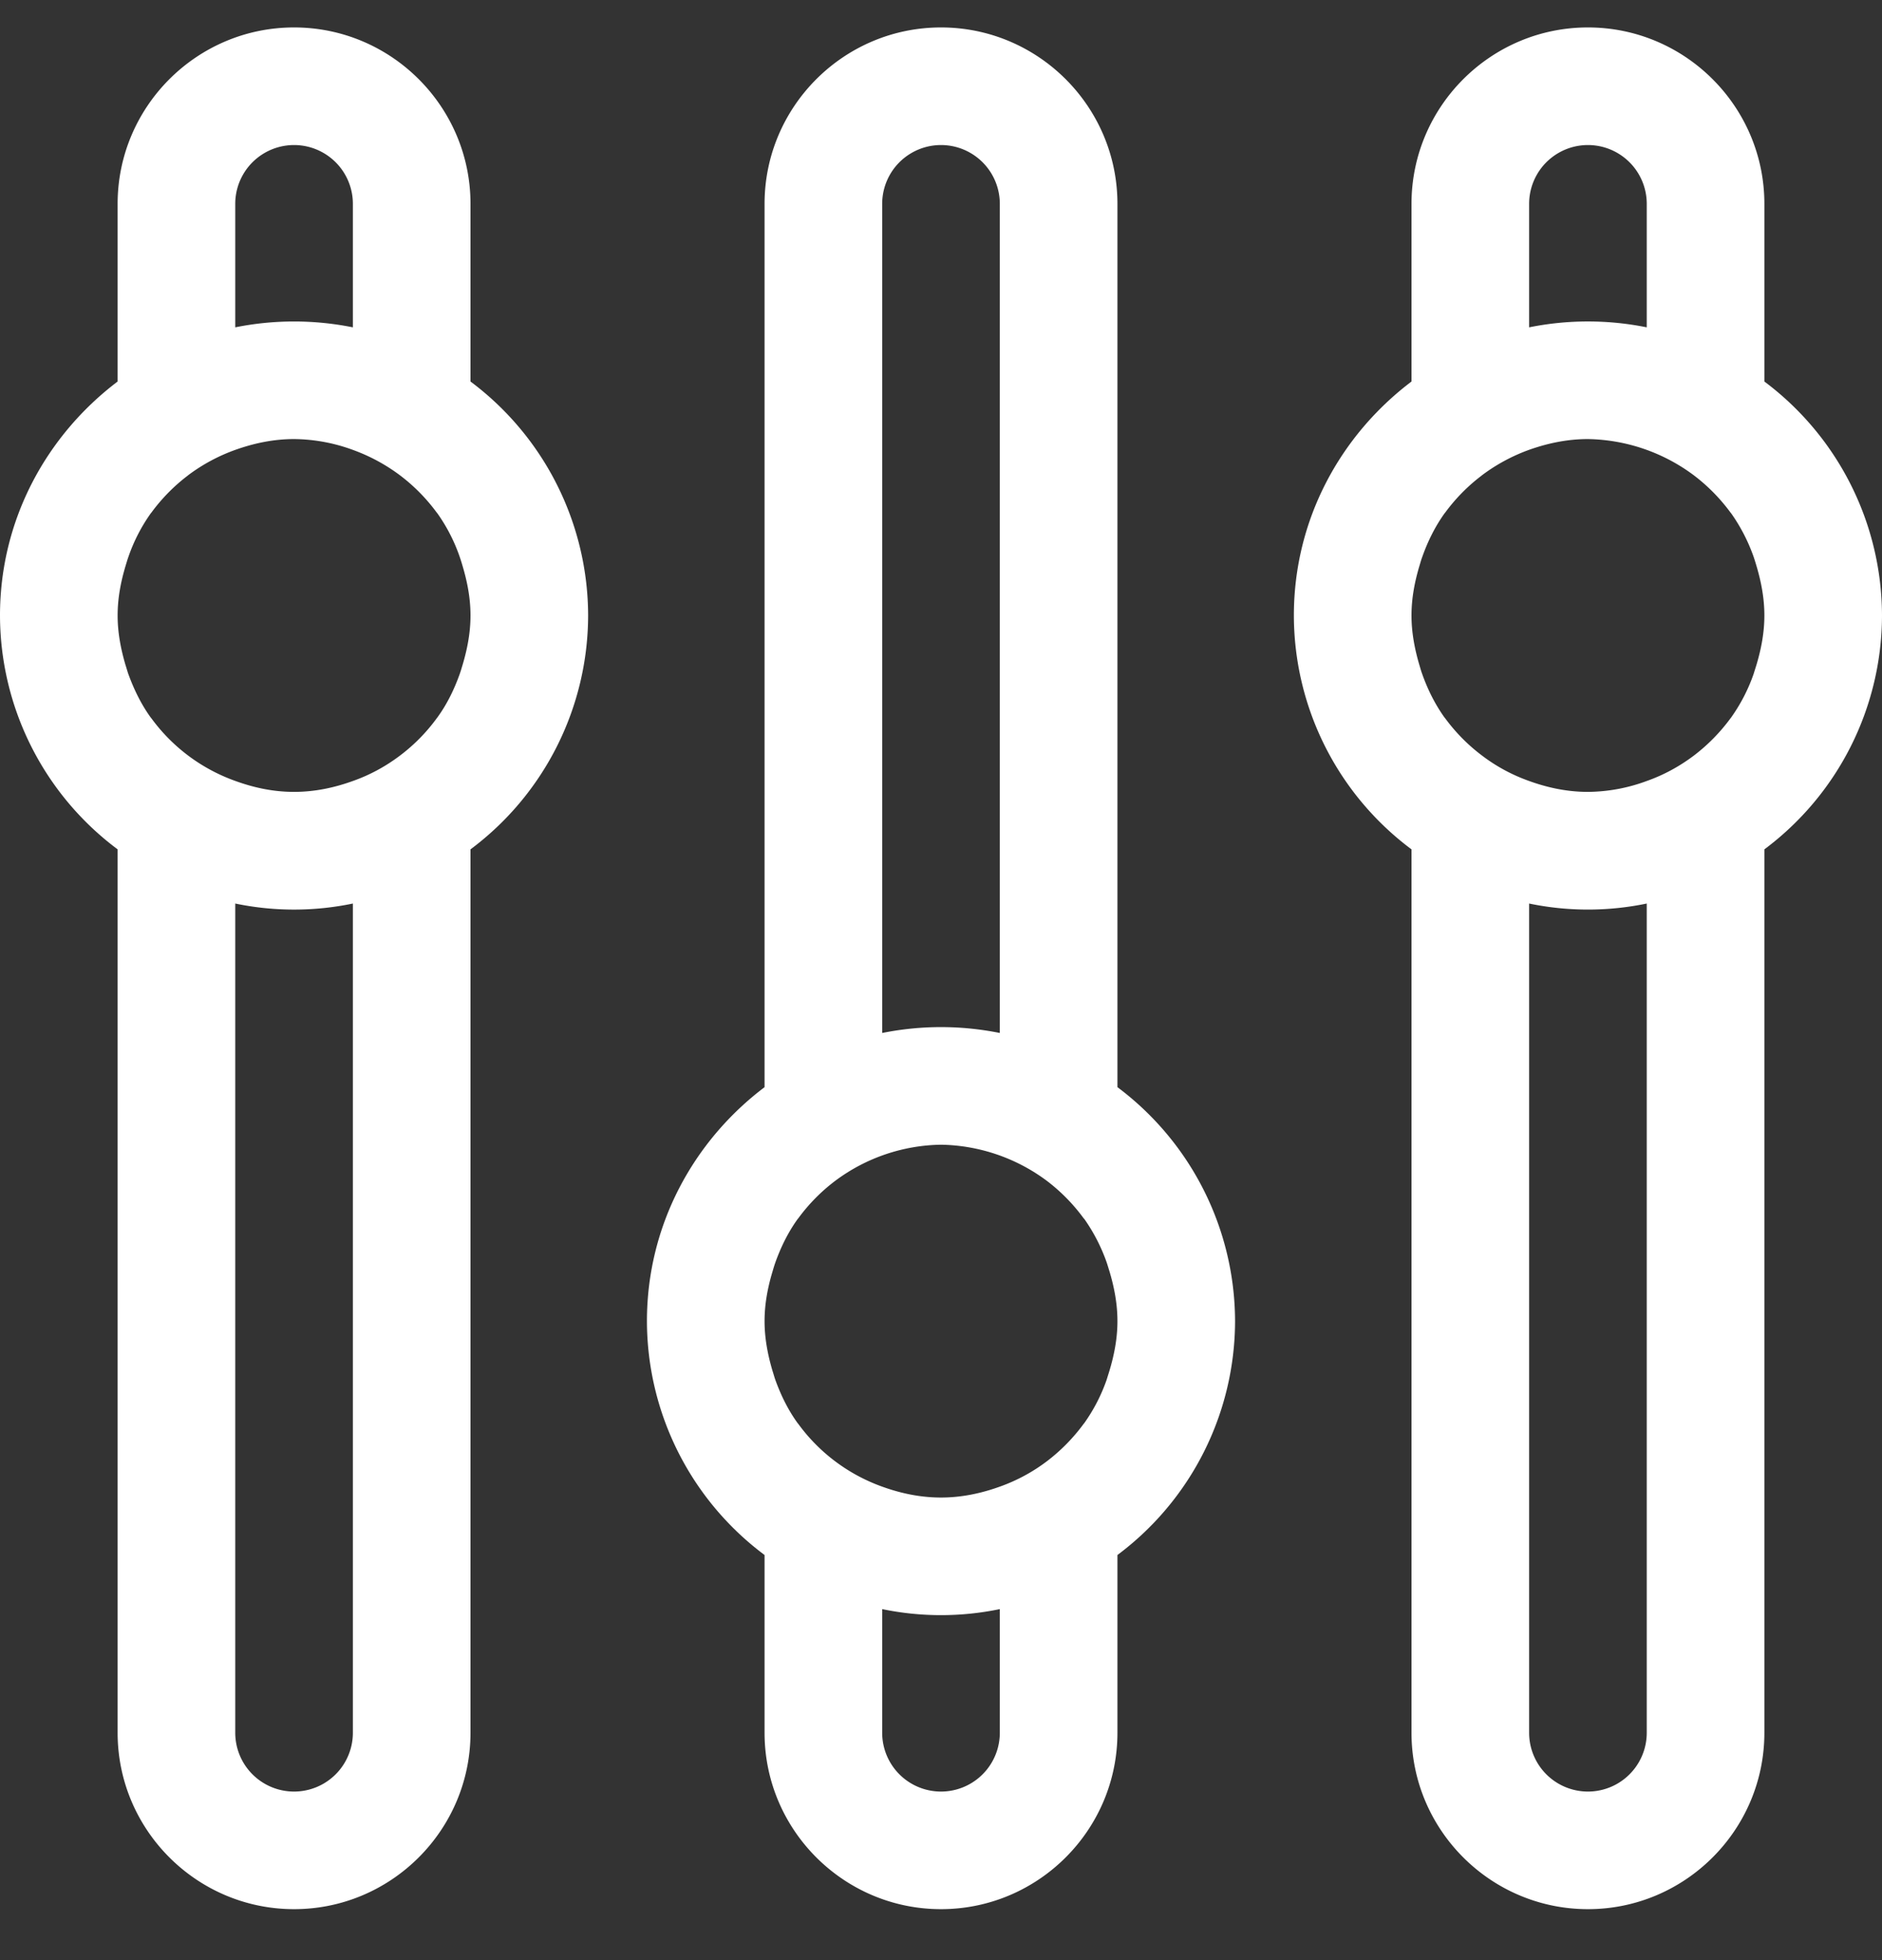 <svg xmlns="http://www.w3.org/2000/svg" width="24" height="25" viewBox="0 0 24 25"><rect x="0" y="0" width="24" height="25" fill="#333333" stroke="none"/><g><g><g><path fill="#fff" d="M6 4.866A3.735 3.735 0 0 1 7.5 7.85 3.73 3.73 0 0 1 6 10.833V22.1c0 1.24-1.01 2.25-2.25 2.25S1.5 23.34 1.5 22.1V10.833A3.73 3.73 0 0 1 0 7.85c0-1.223.594-2.298 1.5-2.984V2.6C1.5 1.36 2.51.35 3.75.35S6 1.36 6 2.6zm-3-.691a3.796 3.796 0 0 1 1.5 0V2.6a.75.75 0 1 0-1.5 0zm1.5 7.349a3.684 3.684 0 0 1-1.5 0V22.1a.75.75 0 1 0 1.5 0zM6 7.85c0-.221-.041-.43-.101-.631a2.198 2.198 0 0 0-.32-.67l-.01-.012a2.307 2.307 0 0 0-.462-.47l-.008-.006a2.308 2.308 0 0 0-.599-.323 2.221 2.221 0 0 0-.75-.138c-.265 0-.514.054-.75.138a2.29 2.29 0 0 0-.599.322l-.007.006a2.307 2.307 0 0 0-.462.47l-.01.012a2.193 2.193 0 0 0-.284.553c-.014.039-.025.078-.037.117-.06.201-.101.41-.101.632 0 .22.041.429.1.63.013.039.023.078.037.118.072.197.163.384.284.552l.01.012A2.27 2.27 0 0 0 3 9.96c.236.086.485.14.75.14s.515-.054.75-.139c.216-.076.418-.186.598-.322l.008-.006a2.27 2.27 0 0 0 .462-.47l.01-.013c.121-.166.213-.354.284-.552.014-.04.025-.078.037-.118.06-.201.101-.41.101-.63z"/></g><g><path fill="#fff" d="M22.5 4.866A3.738 3.738 0 0 1 24 7.85a3.731 3.731 0 0 1-1.5 2.983V22.1c0 1.24-1.01 2.25-2.25 2.25S18 23.34 18 22.1V10.833a3.728 3.728 0 0 1-1.5-2.983c0-1.223.593-2.298 1.5-2.984V2.6C18 1.36 19.01.35 20.25.35S22.5 1.36 22.5 2.6zm-3-.691a3.785 3.785 0 0 1 1.5 0V2.6a.75.75 0 1 0-1.5 0zm1.5 7.349a3.694 3.694 0 0 1-1.5 0V22.1a.75.75 0 1 0 1.5 0zm1.5-3.674c0-.221-.041-.43-.1-.63-.012-.04-.024-.08-.037-.118a2.273 2.273 0 0 0-.285-.553l-.01-.012a2.323 2.323 0 0 0-.469-.476A2.32 2.32 0 0 0 20.25 5.6c-.266 0-.515.054-.75.137-.216.078-.419.188-.599.323-.003.001-.004.004-.007.006a2.291 2.291 0 0 0-.463.47l-.01.012c-.12.168-.213.355-.283.553-.015.039-.025.078-.037.117-.06.201-.101.41-.101.632 0 .22.041.429.1.63.012.039.022.078.037.118.07.197.163.384.283.552l.01.012c.131.178.286.336.463.47l.008.006c.18.137.382.246.599.323.235.085.484.139.75.139a2.2 2.2 0 0 0 .75-.139c.216-.076.417-.186.598-.322l.008-.006c.175-.134.33-.292.461-.47.003-.005.008-.008.01-.013a2.21 2.21 0 0 0 .285-.552l.037-.118c.06-.201.101-.41.101-.63z"/></g><g><path fill="#fff" d="M14.25 13.866a3.738 3.738 0 0 1 1.5 2.984 3.731 3.731 0 0 1-1.5 2.983V22.1c0 1.24-1.01 2.25-2.25 2.25s-2.25-1.01-2.25-2.25v-2.267a3.73 3.73 0 0 1-1.5-2.983c0-1.223.594-2.299 1.5-2.984V2.6C9.75 1.36 10.76.35 12 .35s2.25 1.01 2.25 2.25zm-3-.691a3.793 3.793 0 0 1 1.5 0V2.6a.75.75 0 1 0-1.5 0zm1.5 7.348a3.694 3.694 0 0 1-1.5 0V22.1a.75.75 0 1 0 1.5 0zm1.5-3.673c0-.221-.041-.43-.1-.63-.013-.04-.024-.08-.037-.118a2.273 2.273 0 0 0-.284-.553l-.011-.012a2.323 2.323 0 0 0-.469-.477A2.32 2.32 0 0 0 12 14.6a2.308 2.308 0 0 0-1.348.46l-.008.006a2.307 2.307 0 0 0-.462.47l-.01.012c-.121.168-.213.355-.284.553-.014.039-.025.078-.037.118-.06.2-.101.41-.101.631 0 .22.041.429.1.63.013.039.023.078.037.118.071.197.163.385.284.552l.01.012a2.272 2.272 0 0 0 1.069.799c.235.085.485.139.75.139.264 0 .514-.054.75-.139a2.23 2.23 0 0 0 .598-.322l.008-.006c.175-.134.33-.292.461-.47.003-.005.008-.008.01-.012a2.21 2.21 0 0 0 .285-.552l.037-.119c.06-.201.101-.41.101-.63z"/></g></g></g></svg>